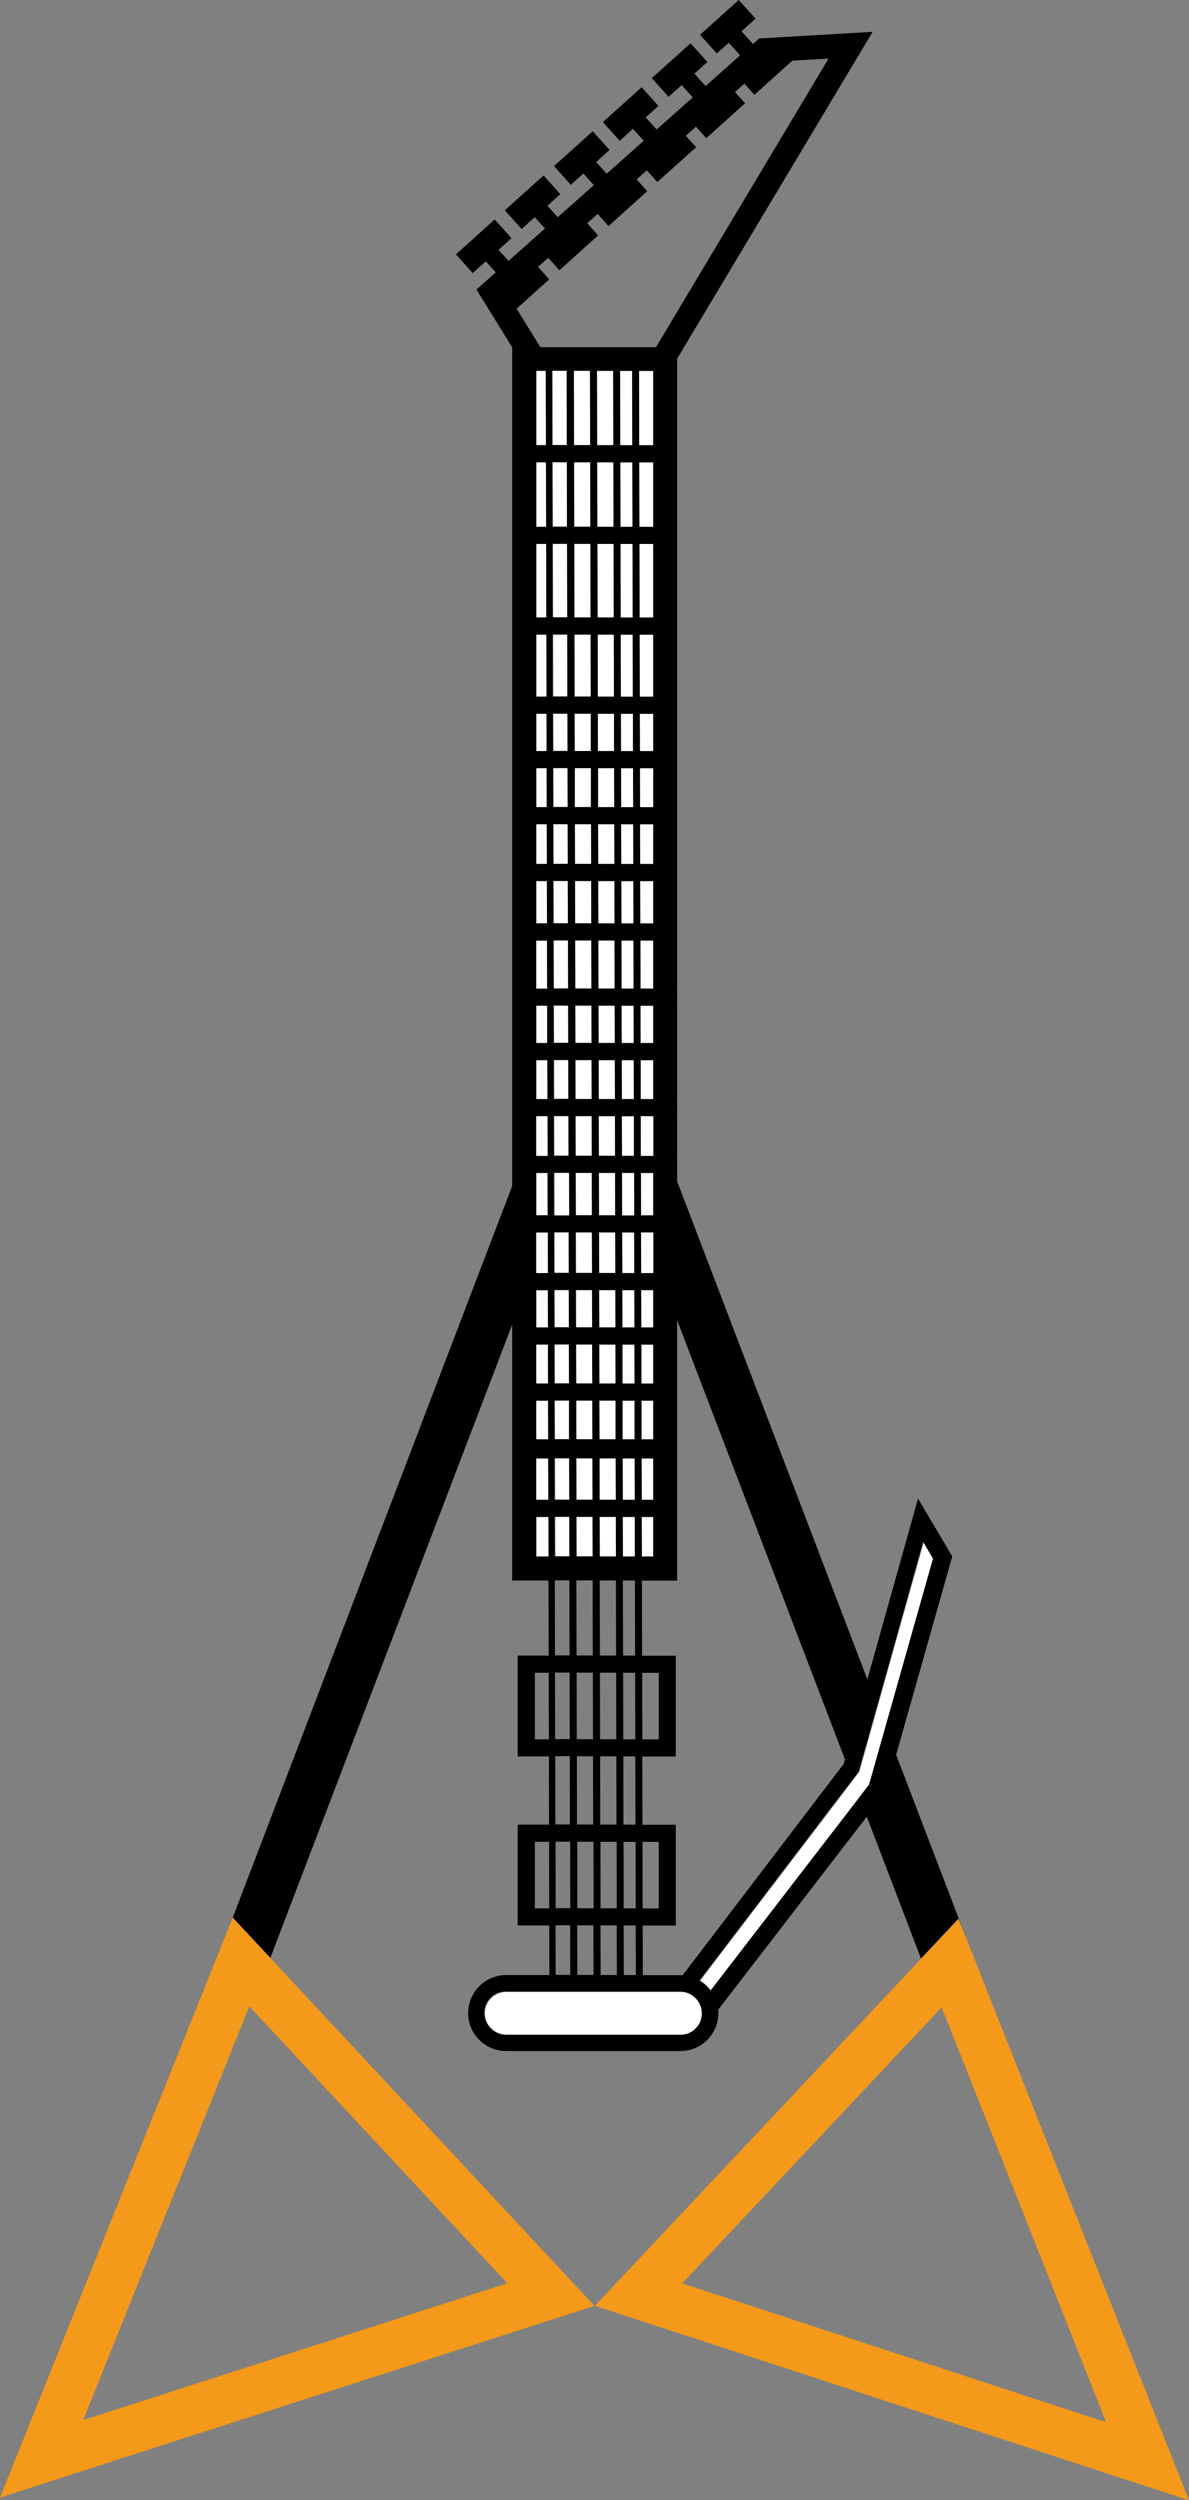 <?xml version="1.0" encoding="UTF-8"?><svg id="Livello_1" xmlns="http://www.w3.org/2000/svg" viewBox="0 0 192.85 405.25"><rect x="0" y="0" width="192.85" height="405.25" fill="#808080" stroke="none"/><defs><style>.cls-1{fill:none;}.cls-2{fill:#f49919;}.cls-3{fill:#fff;}.cls-4{fill:#070707;}</style></defs><polygon class="cls-1" points="86.77 271.14 86.77 281.93 89.05 281.93 89.02 271.14 86.77 271.14"/><polygon class="cls-1" points="100.03 295.77 100.01 284.71 97.38 284.71 97.4 295.77 100.03 295.77"/><polygon class="cls-1" points="100.1 320.15 100.07 312.11 97.44 312.11 97.47 320.15 100.1 320.15"/><polygon class="cls-1" points="96.33 309.33 96.33 309.32 96.31 298.54 93.67 298.54 93.7 309.32 93.7 309.33 96.33 309.33"/><polygon class="cls-1" points="86.77 298.54 86.77 309.33 89.11 309.33 89.11 309.32 89.09 298.54 86.77 298.54"/><polygon class="cls-1" points="103.04 268.36 103 256.19 101.05 256.19 101.08 268.36 103.04 268.36"/><polygon class="cls-1" points="96.35 320.15 96.33 312.11 93.7 312.11 93.72 320.15 96.35 320.15"/><polygon class="cls-1" points="96.26 281.93 96.24 271.14 93.61 271.14 93.62 281.93 96.26 281.93"/><polygon class="cls-1" points="96.23 268.36 96.2 256.19 93.57 256.19 93.6 268.36 96.23 268.36"/><polygon class="cls-1" points="103.13 309.33 103.13 309.32 103.11 298.54 101.16 298.54 101.18 309.32 101.18 309.33 103.13 309.33"/><polygon class="cls-1" points="103.16 320.15 103.14 312.11 101.19 312.11 101.21 320.15 103.16 320.15"/><polygon class="cls-1" points="103.1 295.77 103.08 284.71 101.12 284.71 101.15 295.77 103.1 295.77"/><polygon class="cls-1" points="100.07 309.33 100.07 309.32 100.05 298.54 97.42 298.54 97.43 309.32 97.43 309.33 100.07 309.33"/><polygon class="cls-1" points="103.07 281.93 103.04 271.14 101.09 271.14 101.11 281.93 103.07 281.93"/><polygon class="cls-1" points="100 281.93 99.98 271.14 97.35 271.14 97.37 281.93 100 281.93"/><polygon class="cls-1" points="99.97 268.36 99.94 256.19 97.31 256.19 97.35 268.36 99.97 268.36"/><polygon class="cls-1" points="134.43 9.47 128.55 9.81 128.54 9.81 122.39 15.35 120.76 13.54 119.23 14.9 120.87 16.72 114.58 22.38 112.9 20.52 111.25 21.98 112.94 23.85 106.64 29.5 104.93 27.59 103.28 29.06 105 30.98 98.72 36.63 96.96 34.67 95.26 36.18 97.03 38.15 90.74 43.8 88.93 41.79 87.28 43.25 89.09 45.28 83.81 50.04 87.65 56.24 106.44 56.24 134.43 9.47"/><polygon class="cls-1" points="92.58 309.33 92.58 309.32 92.56 298.54 90.2 298.54 90.22 309.32 90.22 309.33 92.58 309.33"/><polygon class="cls-1" points="96.29 295.77 96.27 284.71 93.64 284.71 93.66 295.77 96.29 295.77"/><polygon class="cls-1" points="13.75 391.63 13.74 391.64 13.51 392.24 14.12 392.05 14.13 392.05 82.29 370.07 40.45 325.18 13.75 391.63"/><polygon class="cls-1" points="106.85 309.33 106.85 298.54 104.22 298.54 104.24 309.32 104.24 309.33 106.85 309.33"/><path class="cls-1" d="M109.84,256.19h-5.72l.03,12.17h5.47v16.34h-5.44l.03,11.06h5.41v16.34h-5.37l.02,8.04h6.11c.12,0,.24,0,.36,0l26.11-34.24,.21-.74h0s-27.22-71.21-27.22-71.21v42.22Z"/><polygon class="cls-1" points="106.85 271.14 104.16 271.14 104.18 281.93 106.85 281.93 106.85 271.14"/><polygon class="cls-1" points="92.49 268.36 92.46 256.19 90.1 256.19 90.13 268.36 92.49 268.36"/><polygon class="cls-1" points="92.55 295.77 92.53 284.71 90.17 284.71 90.19 295.77 92.55 295.77"/><polygon class="cls-1" points="92.52 281.93 92.5 271.14 90.13 271.14 90.16 281.93 92.52 281.93"/><polygon class="cls-1" points="92.62 320.15 92.59 312.11 90.23 312.11 90.25 320.15 92.62 320.15"/><polygon class="cls-1" points="179.15 391.99 152.73 325.37 110.65 370.1 178.77 392.39 178.77 392.4 179.39 392.6 179.16 392 179.15 391.99"/><polygon class="cls-3" points="86.98 245.89 86.98 252.3 88.97 252.3 88.96 245.89 86.98 245.89"/><polygon class="cls-3" points="92.45 252.3 92.43 245.89 90.07 245.89 90.09 252.3 92.45 252.3"/><polygon class="cls-3" points="96.19 252.3 96.18 245.89 93.54 245.89 93.56 252.3 96.19 252.3"/><polygon class="cls-3" points="99.94 252.3 99.92 245.89 97.29 245.89 97.31 252.3 99.94 252.3"/><polygon class="cls-3" points="103 252.3 102.99 245.89 101.03 245.89 101.04 252.3 103 252.3"/><polygon class="cls-3" points="105.96 252.3 105.96 245.89 104.09 245.89 104.11 252.3 105.96 252.3"/><polygon class="cls-3" points="86.98 243.11 88.95 243.11 88.93 236.4 86.98 236.4 86.98 243.11"/><polygon class="cls-3" points="92.43 243.11 92.42 236.4 90.05 236.4 90.06 243.11 92.43 243.11"/><polygon class="cls-3" points="96.17 243.11 96.15 236.4 93.52 236.4 93.54 243.11 96.17 243.11"/><polygon class="cls-3" points="99.91 243.11 99.9 236.4 97.27 236.4 97.28 243.11 99.91 243.11"/><polygon class="cls-3" points="102.98 243.11 102.96 236.4 101.01 236.4 101.03 243.11 102.98 243.11"/><polygon class="cls-3" points="105.96 243.11 105.96 236.4 104.07 236.4 104.09 243.11 105.96 243.11"/><polygon class="cls-3" points="88.52 60.12 86.98 60.12 86.98 72.17 88.55 72.17 88.52 60.12"/><polygon class="cls-3" points="89.63 60.12 89.66 72.17 92.02 72.17 91.99 60.12 89.63 60.12"/><polygon class="cls-3" points="93.1 60.12 93.13 72.17 95.76 72.17 95.73 60.12 93.1 60.12"/><polygon class="cls-3" points="99.47 60.12 96.84 60.12 96.87 72.17 99.51 72.17 99.47 60.12"/><polygon class="cls-3" points="100.59 60.12 100.61 72.17 102.56 72.17 102.54 60.12 100.59 60.12"/><polygon class="cls-3" points="105.96 60.12 103.65 60.12 103.68 72.17 105.96 72.17 105.96 60.12"/><polygon class="cls-3" points="86.98 85.4 88.58 85.4 88.55 74.95 86.98 74.95 86.98 85.4"/><polygon class="cls-3" points="92.05 85.4 92.02 74.95 89.66 74.95 89.7 85.4 92.05 85.4"/><polygon class="cls-3" points="95.79 85.4 95.77 74.95 93.14 74.95 93.16 85.4 95.79 85.4"/><polygon class="cls-3" points="99.54 85.4 99.51 74.95 96.87 74.95 96.91 85.4 99.54 85.4"/><polygon class="cls-3" points="102.6 85.4 102.57 74.95 100.62 74.95 100.64 85.4 102.6 85.4"/><polygon class="cls-3" points="105.96 85.4 105.96 74.95 103.68 74.95 103.71 85.4 105.96 85.4"/><polygon class="cls-3" points="86.98 100.1 88.61 100.1 88.59 88.17 86.98 88.17 86.98 100.1"/><polygon class="cls-3" points="92.09 100.1 92.06 88.17 89.7 88.17 89.73 100.1 92.09 100.1"/><polygon class="cls-3" points="95.83 100.1 95.8 88.17 93.17 88.17 93.19 100.1 95.83 100.1"/><polygon class="cls-3" points="99.57 100.1 99.54 88.17 96.91 88.17 96.94 100.1 99.57 100.1"/><polygon class="cls-3" points="102.64 100.1 102.6 88.17 100.65 88.17 100.68 100.1 102.64 100.1"/><polygon class="cls-3" points="105.96 100.1 105.96 88.17 103.72 88.17 103.75 100.1 105.96 100.1"/><polygon class="cls-3" points="86.98 112.93 88.64 112.93 88.62 102.88 86.98 102.88 86.98 112.93"/><polygon class="cls-3" points="92.11 112.93 92.09 102.88 89.73 102.88 89.75 112.93 92.11 112.93"/><polygon class="cls-3" points="95.86 112.93 95.83 102.88 93.2 102.88 93.23 112.93 95.86 112.93"/><polygon class="cls-3" points="99.59 112.93 99.58 102.88 96.95 102.88 96.97 112.93 99.59 112.93"/><polygon class="cls-3" points="102.66 112.93 102.64 102.88 100.68 102.88 100.71 112.93 102.66 112.93"/><polygon class="cls-3" points="105.96 112.93 105.96 102.88 103.75 102.88 103.77 112.93 105.96 112.93"/><polygon class="cls-3" points="86.98 121.75 88.66 121.75 88.65 115.7 86.98 115.7 86.98 121.75"/><polygon class="cls-3" points="92.14 121.75 92.12 115.7 89.76 115.7 89.78 121.75 92.14 121.75"/><polygon class="cls-3" points="95.87 121.75 95.87 115.7 93.23 115.7 93.25 121.75 95.87 121.75"/><polygon class="cls-3" points="99.62 121.75 99.61 115.7 96.98 115.7 96.99 121.75 99.62 121.75"/><polygon class="cls-3" points="102.68 121.75 102.68 115.7 100.71 115.7 100.73 121.75 102.68 121.75"/><polygon class="cls-3" points="105.96 121.75 105.96 115.7 103.78 115.7 103.8 121.75 105.96 121.75"/><polygon class="cls-3" points="86.98 130.84 88.69 130.84 88.67 124.52 86.98 124.52 86.98 130.84"/><polygon class="cls-3" points="92.16 130.84 92.14 124.52 89.78 124.52 89.8 130.84 92.16 130.84"/><polygon class="cls-3" points="95.9 130.84 95.89 124.52 93.26 124.52 93.26 130.84 95.9 130.84"/><polygon class="cls-3" points="99.64 130.84 99.63 124.52 97 124.52 97.01 130.84 99.64 130.84"/><polygon class="cls-3" points="102.71 130.84 102.69 124.52 100.74 124.52 100.75 130.84 102.71 130.84"/><polygon class="cls-3" points="105.96 130.84 105.96 124.52 103.8 124.52 103.82 130.84 105.96 130.84"/><polygon class="cls-3" points="105.96 140.05 105.96 133.61 103.82 133.61 103.84 140.05 105.96 140.05"/><polygon class="cls-3" points="92.18 140.05 92.16 133.61 89.8 133.61 89.82 140.05 92.18 140.05"/><polygon class="cls-3" points="92.2 149.68 92.18 142.82 89.82 142.82 89.84 149.68 92.2 149.68"/><polygon class="cls-3" points="95.92 140.05 95.91 133.61 93.27 133.61 93.29 140.05 95.92 140.05"/><polygon class="cls-3" points="95.95 149.68 95.93 142.82 93.3 142.82 93.31 149.68 95.95 149.68"/><polygon class="cls-3" points="99.67 140.05 99.65 133.61 97.02 133.61 97.03 140.05 99.67 140.05"/><polygon class="cls-3" points="99.68 149.68 99.67 142.82 97.03 142.82 97.06 149.68 99.68 149.68"/><polygon class="cls-3" points="102.73 140.05 102.72 133.61 100.75 133.61 100.77 140.05 102.73 140.05"/><polygon class="cls-3" points="102.75 149.68 102.73 142.82 100.78 142.82 100.79 149.68 102.75 149.68"/><polygon class="cls-3" points="105.96 149.68 105.96 142.82 103.84 142.82 103.86 149.68 105.96 149.68"/><polygon class="cls-3" points="95.97 160.25 95.95 152.46 93.32 152.46 93.34 160.25 95.97 160.25"/><polygon class="cls-3" points="99.71 160.25 99.69 152.46 97.07 152.46 97.08 160.25 99.71 160.25"/><polygon class="cls-3" points="102.78 160.25 102.76 152.46 100.8 152.46 100.83 160.25 102.78 160.25"/><polygon class="cls-3" points="105.96 160.25 105.96 152.46 103.87 152.46 103.89 160.25 105.96 160.25"/><polygon class="cls-3" points="92.23 160.25 92.22 152.46 89.85 152.46 89.87 160.25 92.23 160.25"/><polygon class="cls-3" points="89.87 163.02 89.89 169.07 92.25 169.07 92.23 163.02 89.87 163.02"/><polygon class="cls-3" points="95.99 169.07 95.98 163.02 93.34 163.02 93.36 169.07 95.99 169.07"/><polygon class="cls-3" points="99.74 169.07 99.72 163.02 97.09 163.02 97.11 169.07 99.74 169.07"/><polygon class="cls-3" points="102.8 169.07 102.79 163.02 100.83 163.02 100.84 169.07 102.8 169.07"/><polygon class="cls-3" points="105.96 169.07 105.96 163.02 103.89 163.02 103.91 169.07 105.96 169.07"/><polygon class="cls-3" points="86.98 140.05 88.71 140.05 88.69 133.61 86.98 133.61 86.98 140.05"/><polygon class="cls-3" points="86.98 149.68 88.73 149.68 88.71 142.82 87.02 142.82 87.02 142.81 86.98 142.81 86.98 149.68"/><polygon class="cls-3" points="86.98 160.25 88.76 160.25 88.73 152.46 87.02 152.46 87.02 152.44 86.98 152.44 86.98 160.25"/><polygon class="cls-3" points="86.98 169.07 88.77 169.07 88.77 163.02 86.98 163.02 86.98 169.07"/><polygon class="cls-3" points="96.02 178.15 96 171.84 93.37 171.84 93.38 178.15 96.02 178.15"/><polygon class="cls-3" points="96.04 187.35 96.03 180.93 93.39 180.93 93.41 187.35 96.04 187.35"/><polygon class="cls-3" points="96.06 197 96.04 190.13 93.41 190.13 93.43 197 96.06 197"/><polygon class="cls-3" points="96.08 206.35 96.07 199.77 93.43 199.77 93.45 206.35 96.08 206.35"/><polygon class="cls-3" points="96.11 215.17 96.09 209.13 93.46 209.13 93.47 215.17 96.11 215.17"/><polygon class="cls-3" points="96.13 224.26 96.11 217.95 93.48 217.95 93.5 224.26 96.13 224.26"/><polygon class="cls-3" points="99.75 178.15 99.74 171.84 97.11 171.84 97.13 178.15 99.75 178.15"/><polygon class="cls-3" points="99.78 187.35 99.76 180.93 97.13 180.93 97.15 187.35 99.78 187.35"/><polygon class="cls-3" points="99.8 197 99.79 190.13 97.15 190.13 97.17 197 99.8 197"/><polygon class="cls-3" points="99.83 206.35 99.81 199.77 97.18 199.77 97.19 206.35 99.83 206.35"/><polygon class="cls-3" points="99.85 215.17 99.83 209.13 97.2 209.13 97.22 215.17 99.85 215.17"/><polygon class="cls-3" points="99.87 224.26 99.85 217.95 97.22 217.95 97.23 224.26 99.87 224.26"/><polygon class="cls-3" points="92.4 233.3 92.39 227.04 90.02 227.04 90.04 233.3 92.4 233.3"/><polygon class="cls-3" points="86.98 178.15 88.8 178.15 88.78 171.84 86.98 171.84 86.98 178.15"/><polygon class="cls-3" points="86.98 196.99 88.84 196.99 88.82 190.13 86.98 190.13 86.98 196.99"/><polygon class="cls-3" points="86.98 215.17 88.89 215.17 88.87 209.14 86.98 209.14 86.98 215.17"/><polygon class="cls-3" points="86.98 224.26 88.91 224.26 88.89 217.95 86.98 217.95 86.98 224.26"/><polygon class="cls-3" points="86.98 233.3 88.93 233.3 88.91 227.04 87.02 227.04 87.02 227.02 86.98 227.02 86.98 233.3"/><polygon class="cls-3" points="92.38 224.26 92.37 217.95 90 217.95 90.02 224.26 92.38 224.26"/><polygon class="cls-3" points="89.9 171.84 89.91 178.15 92.27 178.15 92.26 171.84 89.9 171.84"/><polygon class="cls-3" points="89.93 187.35 92.3 187.35 92.28 180.93 89.91 180.93 89.93 187.35"/><polygon class="cls-3" points="92.34 206.35 92.32 199.77 89.96 199.77 89.98 206.35 92.34 206.35"/><polygon class="cls-3" points="92.36 215.17 92.34 209.13 89.98 209.13 90 215.17 92.36 215.17"/><polygon class="cls-3" points="96.15 233.3 96.13 227.04 93.5 227.04 93.51 233.3 96.15 233.3"/><polygon class="cls-3" points="99.88 233.3 99.87 227.04 97.24 227.04 97.26 233.3 99.88 233.3"/><polygon class="cls-3" points="102.95 233.3 102.94 227.04 100.99 227.04 100.99 233.3 102.95 233.3"/><polygon class="cls-3" points="105.96 233.3 105.96 227.04 104.05 227.04 104.06 233.3 105.96 233.3"/><polygon class="cls-3" points="102.93 224.26 102.92 217.95 100.96 217.95 100.97 224.26 102.93 224.26"/><polygon class="cls-3" points="105.96 224.26 105.96 217.95 104.03 217.95 104.04 224.26 105.96 224.26"/><polygon class="cls-3" points="102.82 178.15 102.8 171.84 100.85 171.84 100.87 178.15 102.82 178.15"/><polygon class="cls-3" points="102.84 187.35 102.83 180.93 100.87 180.93 100.89 187.35 102.84 187.35"/><polygon class="cls-3" points="102.89 206.35 102.88 199.77 100.91 199.77 100.94 206.35 102.89 206.35"/><polygon class="cls-3" points="102.91 215.17 102.89 209.13 100.94 209.13 100.95 215.17 102.91 215.17"/><polygon class="cls-3" points="105.96 178.15 105.96 171.84 103.92 171.84 103.92 178.15 105.96 178.15"/><polygon class="cls-3" points="105.96 197 105.96 190.13 103.96 190.13 103.98 197 105.96 197"/><polygon class="cls-3" points="105.96 215.17 105.96 209.13 104 209.13 104.02 215.17 105.96 215.17"/><polygon points="88.82 187.46 88.82 187.35 88.56 187.35 88.82 187.46"/><path class="cls-3" d="M149.84,249.96l-7.47,26.63h0s-2.98,10.6-2.98,10.6l-1.04,1.37-24.78,32.49c.7,.42,1.3,.98,1.78,1.64l24.1-31.27v-.02l1.62-2.1,2.62-9.25h0s7.75-27.39,7.75-27.39l-1.6-2.71Z"/><path class="cls-4" d="M113.83,326.31s0,.07,0,.11l.26,.2-.26-.4s0,.06,0,.09Z"/><polygon points="89.95 196.78 89.87 197 89.95 197 89.95 196.78"/><path d="M156.57,313.77l-1.15-3.02-10.07-26.32h0s9.1-32.16,9.1-32.16l-5.55-9.37-8.22,29.31-30.85-80.72V58.13L141.54,5.16l-18.39,1.07-1.02,.9-1.86-2.06,2.28-2.05-2.73-3.03-6.28,5.65,2.72,3.03,1.94-1.74,1.84,2.04-5.6,4.98-1.81-2.01,2.1-1.9-2.72-3.03-6.29,5.65,2.72,3.03,2.12-1.9,1.8,2-5.86,5.2-1.77-1.96,2.06-1.86-2.72-3.03-6.29,5.65,2.73,3.03,2.15-1.94,1.75,1.94-6.01,5.34-1.71-1.9,2.18-1.96-2.73-3.03-6.28,5.65,2.72,3.03,2.04-1.83,1.7,1.89-5.86,5.19-1.67-1.85,2.09-1.88-2.72-3.03-6.28,5.65,2.72,3.03,2.13-1.91,1.66,1.83h0s-5.91,5.25-5.91,5.25l-1.62-1.8,2.1-1.89-2.73-3.03-6.28,5.66,2.72,3.03,2.12-1.9,1.62,1.79-3.13,2.78,5.79,9.36V192.24l-45.32,118.59,.32,.34,5.77,6.19,39.23-102.65v41.47h5.89l.03,12.17h-5.02v16.34h5.06l.02,11.06h-5.08v16.34h5.12l.02,8.04h-7.02c-3.39,0-6.16,2.76-6.16,6.16s2.77,6.16,6.16,6.16h28.26c3.4,0,6.17-2.76,6.17-6.16,0-.18,0-.38-.02-.56l24.09-31.27,8.72,22.81,.07,.18,6.07-6.46,1.1,2.76Zm-19.52-28.6h0s-.21,.74-.21,.74l-26.11,34.24c-.12,0-.24,0-.36,0h-6.11l-.02-8.04h5.37v-16.34h-5.41l-.03-11.06h5.44v-16.34h-5.47l-.03-12.17h5.72v-42.22l27.22,71.2Zm-32.84,13.37h2.63v10.79h-2.61s-.02-10.79-.02-10.79Zm-.06-27.4h2.7v10.79h-2.67l-.02-10.79Zm1.8-196.2v10.45h-2.25l-.02-10.45h2.27Zm-2.28-2.78l-.02-12.04h2.3v12.04h-2.28Zm2.28,16.01v11.92h-2.21l-.03-11.92h2.24Zm0,14.7v10.05h-2.18l-.02-10.05h2.21Zm0,12.83v6.05h-2.16l-.02-6.05h2.18Zm0,8.82v6.31h-2.14l-.02-6.31h2.15Zm0,9.09v6.43h-2.12l-.02-6.43h2.14Zm0,9.2v6.87h-2.1l-.02-6.87h2.11Zm0,9.64v7.79h-2.06l-.02-7.79h2.09Zm0,10.56v6.05h-2.05l-.02-6.05h2.06Zm0,8.83v6.31h-2.03v-6.31s2.03,0,2.03,0Zm0,9.08v6.43h-2.01v-6.43s2.01,0,2.01,0Zm0,9.2v6.87h-1.98l-.02-6.87h1.99Zm0,9.64v6.58h-1.96l-.02-6.58h1.98Zm0,9.36v6.04h-1.94l-.02-6.04h1.95Zm0,8.82v6.31h-1.92v-6.31s1.92,0,1.92,0Zm0,9.09v6.27h-1.9v-6.27s1.9,0,1.9,0Zm0,9.36v6.71h-1.86l-.02-6.71h1.89Zm0,9.48v6.42h-1.85l-.02-6.42h1.86Zm-18.97,6.42v-6.42h1.98l.02,6.42h-1.99Zm1.57-177.36l.03,10.45h-1.6v-10.45h1.57Zm-1.57-2.78v-12.04h1.54l.03,12.04h-1.57Zm1.61,16.01l.02,11.92h-1.63v-11.92h1.61Zm.03,14.7l.02,10.05h-1.66v-10.05h1.64Zm.02,12.83l.02,6.05h-1.68v-6.05h1.66Zm.02,8.82l.02,6.31h-1.7v-6.31h1.69Zm.02,9.09l.02,6.43h-1.73v-6.43h1.71Zm-1.67,9.2h0s1.69,0,1.69,0l.02,6.87h-1.75v-6.87h.04Zm0,9.64v.02h1.71l.02,7.79h-1.78v-7.8h.04Zm1.74,10.57v6.05s-1.78,0-1.78,0v-6.05h1.78Zm.02,8.83l.02,6.31h-1.82v-6.31h1.8Zm.02,9.08l.02,6.43v.1l-.26-.1h-1.58v-6.43h1.82Zm.02,9.2l.02,6.86h-1.86v-6.86h1.84Zm-.02,9.65h0s.04,0,.04,0h0s.02,6.58,.02,6.58h-1.88v-6.57h1.82Zm.06,9.36l.02,6.03h-1.9v-6.03h1.89Zm.02,8.8l.02,6.31h-1.93v-6.31h1.91Zm-1.87,9.08v.02h1.89l.02,6.27h-1.95v-6.28h.04Zm1.91,9.38l.02,6.71h-1.97v-6.71h1.95Zm-2.16,45.53v-10.79h2.25l.02,10.79h-2.27Zm2.34,27.4h-2.34v-10.79h2.31l.02,10.78h0Zm-1.46-253.08l-3.84-6.2,5.29-4.76-1.82-2.02,1.66-1.46,1.81,2.01,6.28-5.65-1.77-1.97,1.7-1.51,1.76,1.96,6.28-5.65-1.72-1.92,1.65-1.46,1.71,1.9,6.29-5.65-1.68-1.86,1.65-1.46,1.67,1.86,6.29-5.66-1.63-1.82,1.53-1.36,1.62,1.81,6.15-5.54h0l5.88-.34-27.99,46.78h-18.8Zm13.51,242.3h1.95l.02,10.78h0s-1.95,0-1.95,0h0s-.02-10.79-.02-10.79Zm1.42-223.6l.02,10.45h-1.95l-.02-10.45h1.95Zm-1.96-2.78l-.02-12.04h1.95l.02,12.04h-1.95Zm1.99,16.01l.03,11.92h-1.95l-.03-11.92h1.95Zm.03,14.7l.02,10.05h-1.95l-.02-10.05h1.95Zm.04,12.83v6.05s-1.94,0-1.94,0l-.02-6.05h1.96Zm.02,8.82l.02,6.31h-1.95l-.02-6.31h1.95Zm.02,9.09l.02,6.43h-1.96l-.02-6.43h1.96Zm.02,9.2l.02,6.87h-1.95l-.02-6.87h1.95Zm.02,9.64l.02,7.79h-1.95l-.02-7.79h1.95Zm.03,10.56l.02,6.05h-1.96l-.02-6.05h1.96Zm.02,8.83l.02,6.31h-1.95l-.02-6.31h1.95Zm.02,9.08v6.43s-1.94,0-1.94,0l-.02-6.43h1.95Zm-1.93,9.2h1.95v5.58s.02,1.29,.02,1.29h-1.95l-.02-6.43v-.43Zm1.98,9.64l.02,6.58h-1.95l-.02-6.58h1.96Zm.02,9.36l.02,6.04h-1.95l-.02-6.04h1.95Zm.02,8.82l.02,6.31h-1.96v-6.31s1.94,0,1.94,0Zm.02,9.09v6.27s-1.94,0-1.94,0v-6.27s1.94,0,1.94,0Zm.02,9.36l.02,6.71h-1.95l-.02-6.71h1.95Zm.02,9.48v6.42s-1.94,0-1.94,0l-.02-6.42h1.96Zm.02,10.31l.03,12.17h-1.95l-.03-12.17h1.95Zm.04,14.95l.02,10.79h-1.95l-.02-10.79h1.95Zm.03,13.56l.02,11.06h-1.95l-.02-11.06h1.95Zm.06,27.4l.02,8.04h-1.95l-.02-8.04h1.95Zm-5.72-13.56h2.63l.02,10.78h0s-2.63,0-2.63,0h0s-.02-10.79-.02-10.79Zm2.09-223.6l.03,10.45h-2.63l-.03-10.45h2.63Zm-2.66-14.82h2.63l.03,12.04h-2.63l-.03-12.04Zm2.7,28.05l.03,11.92h-2.63l-.02-11.92h2.62Zm.04,14.7l.02,10.05h-2.62l-.02-10.05h2.63Zm.03,12.83v6.05s-2.62,0-2.62,0v-6.05s2.62,0,2.62,0Zm.02,8.82l.02,6.31h-2.63v-6.31s2.62,0,2.62,0Zm.02,9.09l.02,6.43h-2.63l-.02-6.43h2.63Zm.02,9.2l.02,6.87h-2.62l-.02-6.87h2.63Zm.02,9.64l.02,7.79h-2.63l-.02-7.79h2.62Zm.03,10.56l.02,6.05h-2.63l-.02-6.05h2.63Zm.02,8.83l.02,6.31h-2.62l-.02-6.31h2.63Zm.02,9.08l.02,6.43h-2.63l-.02-6.43h2.63Zm.02,9.2l.02,6.87h-2.63l-.02-6.87h2.63Zm.02,9.64l.02,6.58h-2.63l-.02-6.58h2.63Zm.02,9.36l.02,6.04h-2.63l-.02-6.04h2.62Zm.02,8.82l.02,6.31h-2.63l-.02-6.31h2.63Zm.02,9.09v6.27s-2.62,0-2.62,0l-.02-6.27h2.63Zm.02,9.36l.02,6.71h-2.63l-.02-6.71h2.63Zm.02,9.48l.02,6.42h-2.63l-.02-6.42h2.63Zm.02,10.31l.03,12.17h-2.62l-.04-12.17h2.63Zm.04,14.95l.02,10.79h-2.63l-.02-10.79h2.63Zm.03,13.56l.02,11.06h-2.63l-.02-11.06h2.63Zm.06,27.4l.02,8.04h-2.63l-.02-8.04h2.63Zm-6.4-13.56h2.63l.02,10.78h0s-2.63,0-2.63,0h0s-.02-10.79-.02-10.79Zm2.1-223.6l.02,10.45h-2.63l-.02-10.45h2.63Zm-2.64-2.78l-.02-12.04h2.62l.03,12.04h-2.63Zm2.67,16.01l.02,11.92h-2.63l-.02-11.92h2.63Zm.03,14.7l.02,10.05h-2.62l-.03-10.05h2.63Zm.03,12.83v6.05s-2.62,0-2.62,0l-.02-6.05h2.63Zm.02,8.82v6.31s-2.62,0-2.62,0v-6.31s2.62,0,2.62,0Zm.02,9.09l.02,6.43h-2.63l-.02-6.43h2.63Zm.02,9.2l.02,6.87h-2.63l-.02-6.87h2.63Zm.02,9.64l.02,7.79h-2.63l-.02-7.79h2.63Zm.02,10.56l.02,6.05h-2.63l-.02-6.05h2.63Zm.02,8.83l.02,6.31h-2.63l-.02-6.31h2.63Zm.02,9.08l.02,6.43h-2.63l-.02-6.43h2.63Zm.02,9.2l.02,6.87h-2.62l-.02-6.87h2.63Zm.02,9.64l.02,6.58h-2.63l-.02-6.58h2.63Zm.02,9.36l.02,6.04h-2.63l-.02-6.04h2.63Zm.02,8.82l.02,6.31h-2.63l-.02-6.31h2.63Zm.02,9.09l.02,6.27h-2.63v-6.27s2.62,0,2.62,0Zm.02,9.36l.02,6.71h-2.63l-.02-6.71h2.63Zm.02,9.48l.02,6.42h-2.63l-.02-6.42h2.63Zm.02,10.31l.03,12.17h-2.63l-.03-12.17h2.63Zm.04,14.95l.02,10.79h-2.63l-.02-10.79h2.63Zm.03,13.56l.02,11.06h-2.62l-.02-11.06h2.63Zm.06,27.4l.02,8.04h-2.63l-.02-8.04h2.62Zm-6.13-13.56h2.36l.02,10.78h0s-2.37,0-2.37,0h0s-.02-10.79-.02-10.79Zm1.82-223.6l.02,10.45h-2.35l-.03-10.45h2.36Zm-2.37-2.78l-.02-12.04h2.36l.02,12.04h-2.36Zm2.4,16.01l.03,11.92h-2.36l-.03-11.92h2.36Zm.03,14.7l.02,10.05h-2.36l-.02-10.05h2.36Zm.03,12.83l.02,6.05h-2.36l-.02-6.05h2.36Zm.02,8.82l.02,6.31h-2.36l-.02-6.31h2.36Zm.02,9.09l.02,6.43h-2.35l-.02-6.43h2.36Zm.02,9.2l.02,6.87h-2.36l-.02-6.87h2.36Zm.03,9.64l.02,7.79h-2.36l-.02-7.79h2.37Zm-2.3,25.69l-.02-6.31h2.36l.02,6.31h-2.36Zm2.37,2.78l.02,6.43h-2.37l-.02-6.43h2.37Zm-2.39-11.86l-.02-6.05h2.36l.02,6.05h-2.36Zm.06,27.71l-.02-6.65h2.37v.5l.02,6.36h-2.45l.08-.22Zm2.37,2.99l.02,6.58h-2.37l-.02-6.58h2.36Zm.02,9.36l.02,6.04h-2.36l-.02-6.04h2.36Zm.02,8.82l.02,6.31h-2.36l-.02-6.31h2.37Zm.02,9.09v6.27s-2.35,0-2.35,0l-.02-6.27h2.37Zm.02,9.36l.02,6.71h-2.37l-.02-6.71h2.37Zm.02,9.48l.02,6.42h-2.36l-.02-6.42h2.36Zm.02,10.31l.03,12.17h-2.36l-.03-12.17h2.36Zm.04,14.95l.02,10.79h-2.36l-.03-10.79h2.37Zm.03,13.56l.02,11.06h-2.36l-.02-11.06h2.36Zm.06,27.4l.02,8.04h-2.37l-.02-8.04h2.36Zm21.23,14.32c0,.11,0,.22-.02,.34,0,.02,0,.02,0,.04,0,.1-.02,.2-.06,.3-.02,.11-.05,.22-.09,.32-.02,.06-.04,.13-.07,.18,0,.04-.02,.09-.05,.13,0,.02-.02,.04-.02,.06-.04,.08-.08,.16-.13,.24-.05,.1-.11,.18-.18,.27-.06,.1-.13,.18-.21,.27,0,0-.02,.02-.02,.02-.07,.08-.14,.16-.22,.23-.08,.09-.17,.16-.26,.22-.09,.08-.18,.14-.29,.2-.06,.05-.14,.09-.2,.12-.13,.06-.26,.13-.39,.18-.13,.06-.26,.1-.41,.12-.04,.02-.08,.02-.12,.03-.09,.02-.18,.04-.29,.05-.13,.02-.27,.02-.41,.02h-28.26c-1.9,0-3.46-1.55-3.46-3.46s1.55-3.46,3.46-3.46h28.26c.14,0,.26,0,.39,.02,.14,.02,.26,.03,.38,.06,.02,0,.02,0,.04,0,.07,.02,.15,.03,.22,.06h0c.09,.02,.17,.06,.24,.09,.07,.02,.14,.06,.22,.09,0,0,0,0,0,0,.15,.07,.3,.16,.44,.26,.07,.05,.14,.1,.2,.15,.06,.05,.13,.1,.19,.16s.12,.11,.18,.18c.06,.06,.11,.13,.17,.19,.04,.05,.08,.1,.11,.14,.09,.13,.18,.26,.25,.4,.06,.1,.1,.21,.15,.32,.16,.38,.25,.78,.26,1.22h0s.26,.41,.26,.41l-.26-.2Zm29.87-46.37l-2.62,9.25-1.62,2.1v.02l-24.1,31.27c-.47-.66-1.08-1.22-1.78-1.64l24.78-32.49,1.04-1.37,2.98-10.59h0s7.47-26.64,7.47-26.64l1.6,2.71-7.75,27.38h0Z"/><path class="cls-3" d="M113.82,326.22h0c0-.44-.1-.85-.26-1.22-.05-.11-.1-.22-.15-.32-.07-.14-.16-.27-.25-.4-.03-.05-.07-.1-.11-.14-.06-.06-.11-.14-.17-.19-.06-.06-.11-.12-.18-.18s-.13-.11-.19-.16c-.06-.06-.13-.1-.2-.15-.14-.1-.29-.18-.44-.26,0,0,0,0,0,0-.07-.03-.14-.06-.22-.09-.07-.03-.15-.06-.24-.09h0c-.06-.03-.14-.05-.22-.06-.02,0-.02,0-.04,0-.12-.03-.25-.05-.38-.06-.13-.02-.26-.02-.39-.02h-28.26c-1.9,0-3.46,1.55-3.46,3.46s1.55,3.46,3.46,3.46h28.26c.14,0,.28,0,.41-.02,.1,0,.2-.02,.29-.05,.04,0,.08-.02,.12-.03,.14-.02,.28-.06,.41-.12,.14-.05,.26-.11,.39-.18,.06-.03,.14-.07,.2-.12,.1-.06,.2-.12,.29-.2,.1-.06,.18-.14,.26-.22,.08-.07,.15-.15,.22-.23,0,0,.02-.02,.02-.02,.08-.09,.14-.18,.21-.27,.06-.09,.13-.18,.18-.27,.05-.08,.09-.16,.13-.24,0-.02,.02-.04,.02-.06,.02-.04,.04-.09,.05-.13,.03-.06,.05-.12,.07-.18,.04-.1,.07-.21,.09-.32,.03-.1,.05-.19,.06-.3,0-.02,0-.02,0-.04,.02-.11,.02-.22,.02-.34,0-.04,0-.07,0-.11,0-.03,0-.06,0-.09Z"/><polygon class="cls-3" points="105.96 206.35 105.96 199.77 103.98 199.77 104 206.35 105.96 206.35"/><polygon class="cls-3" points="102.87 197 102.86 195.71 102.85 190.13 100.9 190.13 100.9 190.56 100.91 197 102.87 197"/><polygon class="cls-3" points="86.98 206.35 88.86 206.35 88.85 199.78 88.81 199.78 86.98 199.78 86.98 206.35"/><polygon class="cls-3" points="92.32 197 92.3 190.63 92.3 190.13 89.94 190.13 89.95 196.78 89.95 197 92.32 197"/><polygon class="cls-3" points="105.96 187.35 105.96 180.93 103.94 180.93 103.95 187.35 105.96 187.35"/><polygon class="cls-3" points="86.98 187.35 88.56 187.35 88.82 187.35 88.81 180.93 86.98 180.93 86.98 187.35"/><rect class="cls-4" x="88.81" y="199.77" width=".04" height="0"/><path class="cls-2" d="M189.81,397.59l-3.75-9.43-29.45-74.27-.04-.11-1.1-2.76-6.07,6.46-52.91,56.26,78.84,25.79,9.61,3.15,7.91,2.58-3.04-7.67Zm-11.04-5.19h0s-68.11-22.3-68.11-22.3l42.08-44.74,26.42,66.62h0s.23,.61,.23,.61l-.62-.2Z"/><path class="cls-2" d="M37.77,310.84l-.02-.02L6.85,387.77l-3.78,9.4-3.07,7.66,7.91-2.55,9.62-3.11,78.89-25.42-52.28-56.08-.28-.3-5.77-6.19-.32-.34Zm44.52,59.24l-68.16,21.98h0l-.62,.19,.23-.6h0s26.7-66.45,26.7-66.45l41.85,44.89Z"/></svg>